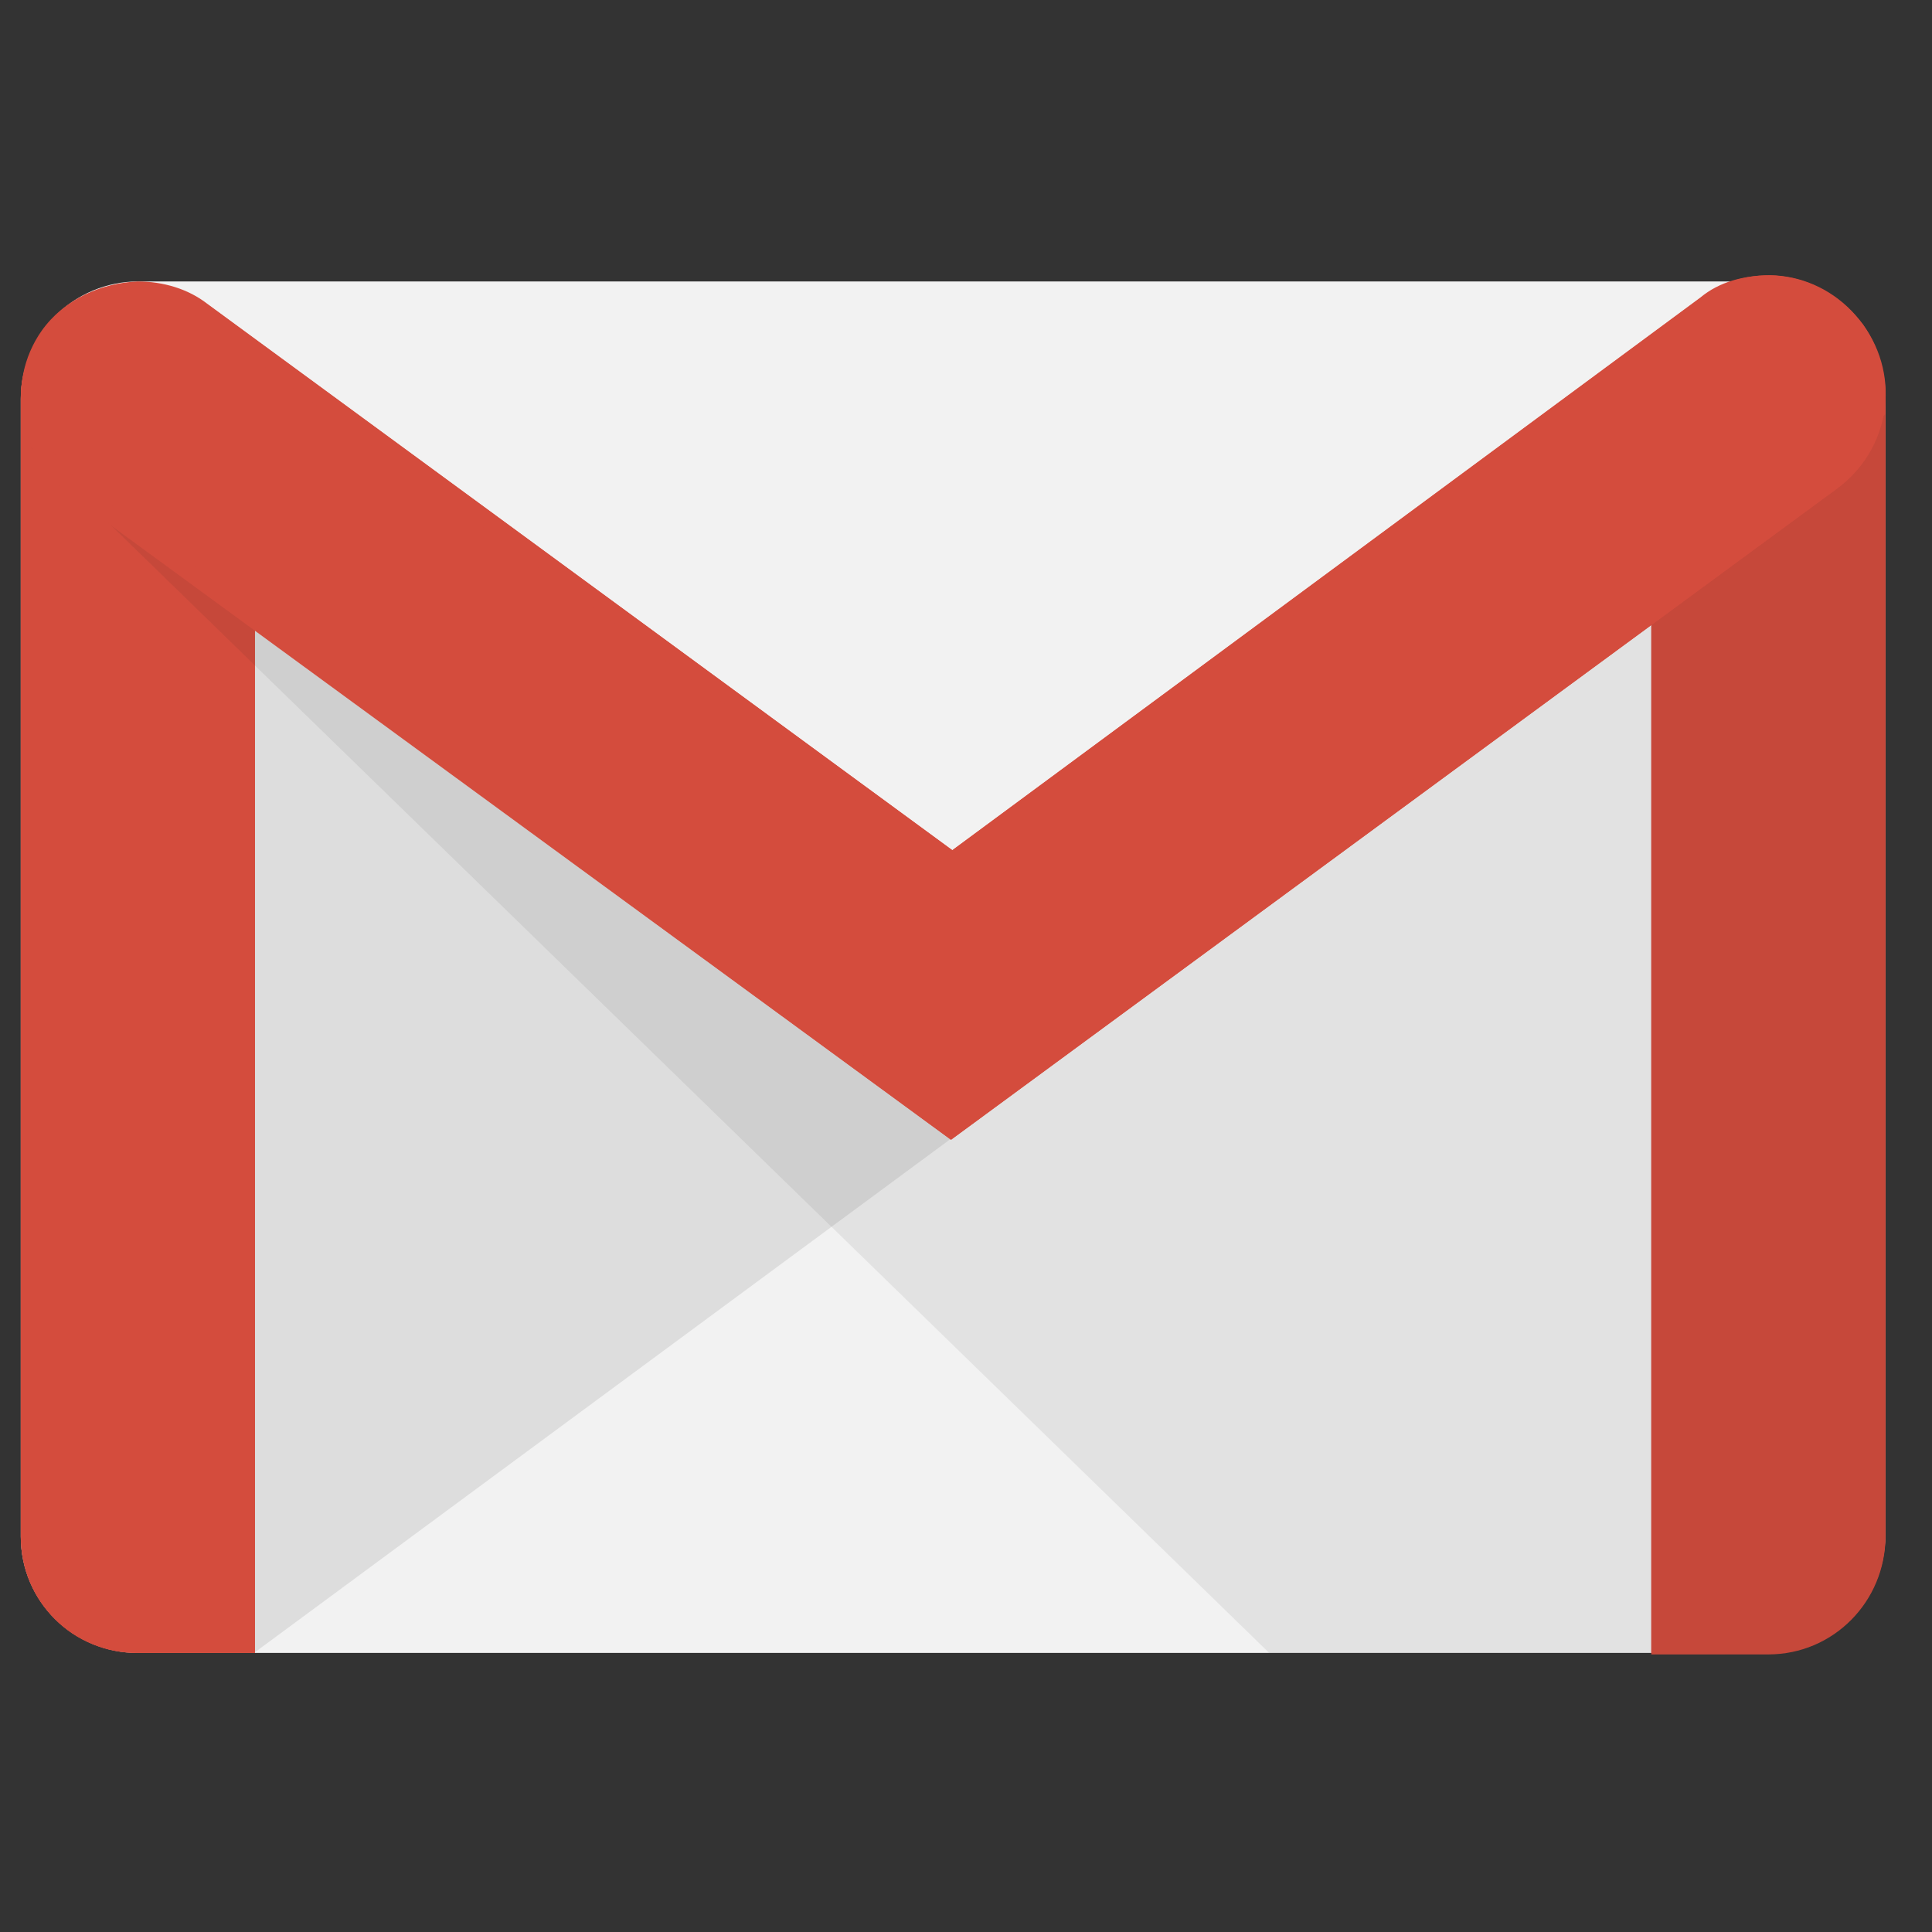 <svg xmlns="http://www.w3.org/2000/svg" xmlns:xlink="http://www.w3.org/1999/xlink" width="75" zoomAndPan="magnify" viewBox="0 0 56.25 56.25" height="75" preserveAspectRatio="xMidYMid meet" version="1.0"><rect x="0" y="0" width="56.25" height="56.25" fill="#333333" stroke="none"/><defs><clipPath id="9531420779"><path d="M 0 8 L 55 8 L 55 48.27 L 0 48.27 Z M 0 8 " clip-rule="nonzero"/></clipPath><clipPath id="8516dfad84"><path d="M 6 17 L 28 17 L 28 48.27 L 6 48.27 Z M 6 17 " clip-rule="nonzero"/></clipPath><clipPath id="7648a76b04"><path d="M 0 9 L 8 9 L 8 48.27 L 0 48.27 Z M 0 9 " clip-rule="nonzero"/></clipPath><clipPath id="6be4f22917"><path d="M 0 9 L 55 9 L 55 48.27 L 0 48.27 Z M 0 9 " clip-rule="nonzero"/></clipPath><clipPath id="1871a7d62e"><path d="M 48 9 L 55 9 L 55 48.27 L 48 48.27 Z M 48 9 " clip-rule="nonzero"/></clipPath><clipPath id="e04a21dd16"><path d="M 0 12 L 55 12 L 55 48.27 L 0 48.27 Z M 0 12 " clip-rule="nonzero"/></clipPath></defs><g clip-path="url(#9531420779)"><path fill="#f2f2f2" d="M 51.484 48.125 L 4.012 48.125 C 2.16 48.125 0.605 46.645 0.605 44.734 L 0.605 11.629 C 0.605 11.172 0.695 10.734 0.867 10.312 C 1.039 9.895 1.289 9.523 1.605 9.203 C 1.926 8.879 2.293 8.633 2.711 8.457 C 3.129 8.285 3.562 8.195 4.012 8.195 L 51.484 8.195 C 53.34 8.195 54.895 9.734 54.895 11.629 L 54.895 44.691 C 54.852 46.648 53.34 48.125 51.484 48.125 Z M 51.484 48.125 " fill-opacity="1" fill-rule="nonzero"/></g><g clip-path="url(#8516dfad84)"><path fill="#221f1f" d="M 7.395 48.125 L 27.703 33.141 L 27.832 32.273 L 6.883 17.105 L 6.844 47.387 Z M 7.395 48.125 " fill-opacity="0.098" fill-rule="nonzero"/></g><g clip-path="url(#7648a76b04)"><path fill="#d44c3d" d="M 4.012 48.125 C 2.133 48.125 0.605 46.645 0.605 44.734 L 0.605 11.582 C 0.605 9.672 2.133 9.324 4.012 9.324 C 5.895 9.324 7.422 9.719 7.422 11.582 L 7.422 48.125 Z M 4.012 48.125 " fill-opacity="1" fill-rule="nonzero"/></g><g clip-path="url(#6be4f22917)"><path fill="#d44c3d" d="M 4.012 9.844 C 6.43 9.844 6.902 10.582 6.902 11.582 L 6.902 47.645 L 4.012 47.645 C 2.418 47.645 1.125 46.34 1.125 44.73 L 1.125 11.582 C 1.082 10.555 1.598 9.844 4.012 9.844 Z M 4.012 9.367 C 2.133 9.367 0.605 9.758 0.605 11.582 L 0.605 44.688 C 0.602 45.145 0.684 45.586 0.852 46.012 C 1.023 46.434 1.27 46.809 1.59 47.133 C 1.91 47.457 2.281 47.703 2.703 47.875 C 3.121 48.047 3.559 48.129 4.012 48.125 L 7.422 48.125 L 7.422 11.582 C 7.395 9.715 5.91 9.367 4.012 9.367 Z M 51.484 9.844 C 53.684 9.844 54.375 10.281 54.375 11.496 L 54.375 44.777 C 54.375 46.387 53.082 47.691 51.484 47.691 L 48.598 47.691 L 48.598 11.496 C 48.555 10.238 49.285 9.844 51.484 9.844 Z M 51.484 9.367 C 49.59 9.367 48.078 9.625 48.078 11.496 L 48.078 48.168 L 51.484 48.168 C 53.383 48.168 54.895 46.625 54.895 44.73 L 54.895 11.453 C 54.852 9.582 53.34 9.367 51.484 9.367 Z M 51.484 9.367 " fill-opacity="1" fill-rule="nonzero"/></g><g clip-path="url(#1871a7d62e)"><path fill="#d44c3d" d="M 51.484 48.125 L 48.078 48.125 L 48.078 11.496 C 48.078 9.586 49.605 9.367 51.484 9.367 C 53.367 9.367 54.895 9.629 54.895 11.496 L 54.895 44.777 C 54.883 45.227 54.789 45.656 54.613 46.066 C 54.438 46.48 54.188 46.84 53.867 47.152 C 53.551 47.469 53.184 47.707 52.773 47.875 C 52.359 48.043 51.93 48.129 51.484 48.125 Z M 51.484 48.125 " fill-opacity="1" fill-rule="nonzero"/></g><g clip-path="url(#e04a21dd16)"><path fill="#221f1f" d="M 36.953 48.125 L 0.91 13.035 L 2.805 13.816 L 27.918 32.027 L 54.891 12.062 L 54.891 44.777 C 54.891 45.23 54.801 45.664 54.629 46.082 C 54.453 46.5 54.207 46.867 53.887 47.188 C 53.566 47.504 53.199 47.75 52.781 47.918 C 52.367 48.09 51.934 48.172 51.484 48.168 Z M 36.953 48.125 " fill-opacity="0.078" fill-rule="nonzero"/></g><path fill="#d44c3d" d="M 27.688 33.184 L 2.074 14.453 C 0.547 13.324 0.133 11.152 1.254 9.629 C 2.375 8.105 4.527 7.762 6.082 8.891 L 27.727 24.754 L 49.504 8.676 C 51.031 7.547 53.125 7.895 54.246 9.457 C 55.363 10.996 55.02 13.109 53.469 14.238 Z M 27.688 33.184 " fill-opacity="1" fill-rule="nonzero"/><path fill="#d44c3d" d="M 51.484 8.543 C 52.391 8.543 53.297 8.977 53.859 9.758 C 54.766 11.062 54.504 12.891 53.215 13.863 L 27.688 32.578 L 2.375 14.062 C 1.082 13.105 0.734 11.234 1.625 9.957 C 2.141 9.176 3.051 8.695 4.039 8.695 C 4.684 8.695 5.289 8.871 5.762 9.262 L 27.363 25.082 L 27.664 25.258 L 27.969 25.082 L 49.719 9.016 C 50.281 8.711 50.84 8.539 51.488 8.539 Z M 51.484 8.02 C 50.797 8.02 50.062 8.195 49.5 8.668 L 27.727 24.754 L 6.039 8.848 C 5.48 8.41 4.746 8.195 4.012 8.195 C 2.938 8.238 1.859 8.719 1.211 9.633 C 0.133 11.172 0.566 13.285 2.074 14.414 L 27.688 33.184 L 53.469 14.234 C 53.832 13.965 54.133 13.641 54.367 13.254 C 54.602 12.867 54.754 12.449 54.828 12.004 C 54.898 11.555 54.887 11.113 54.785 10.672 C 54.684 10.23 54.504 9.824 54.246 9.453 C 53.555 8.539 52.52 8.016 51.484 8.016 Z M 51.484 8.02 " fill-opacity="1" fill-rule="nonzero"/></svg>